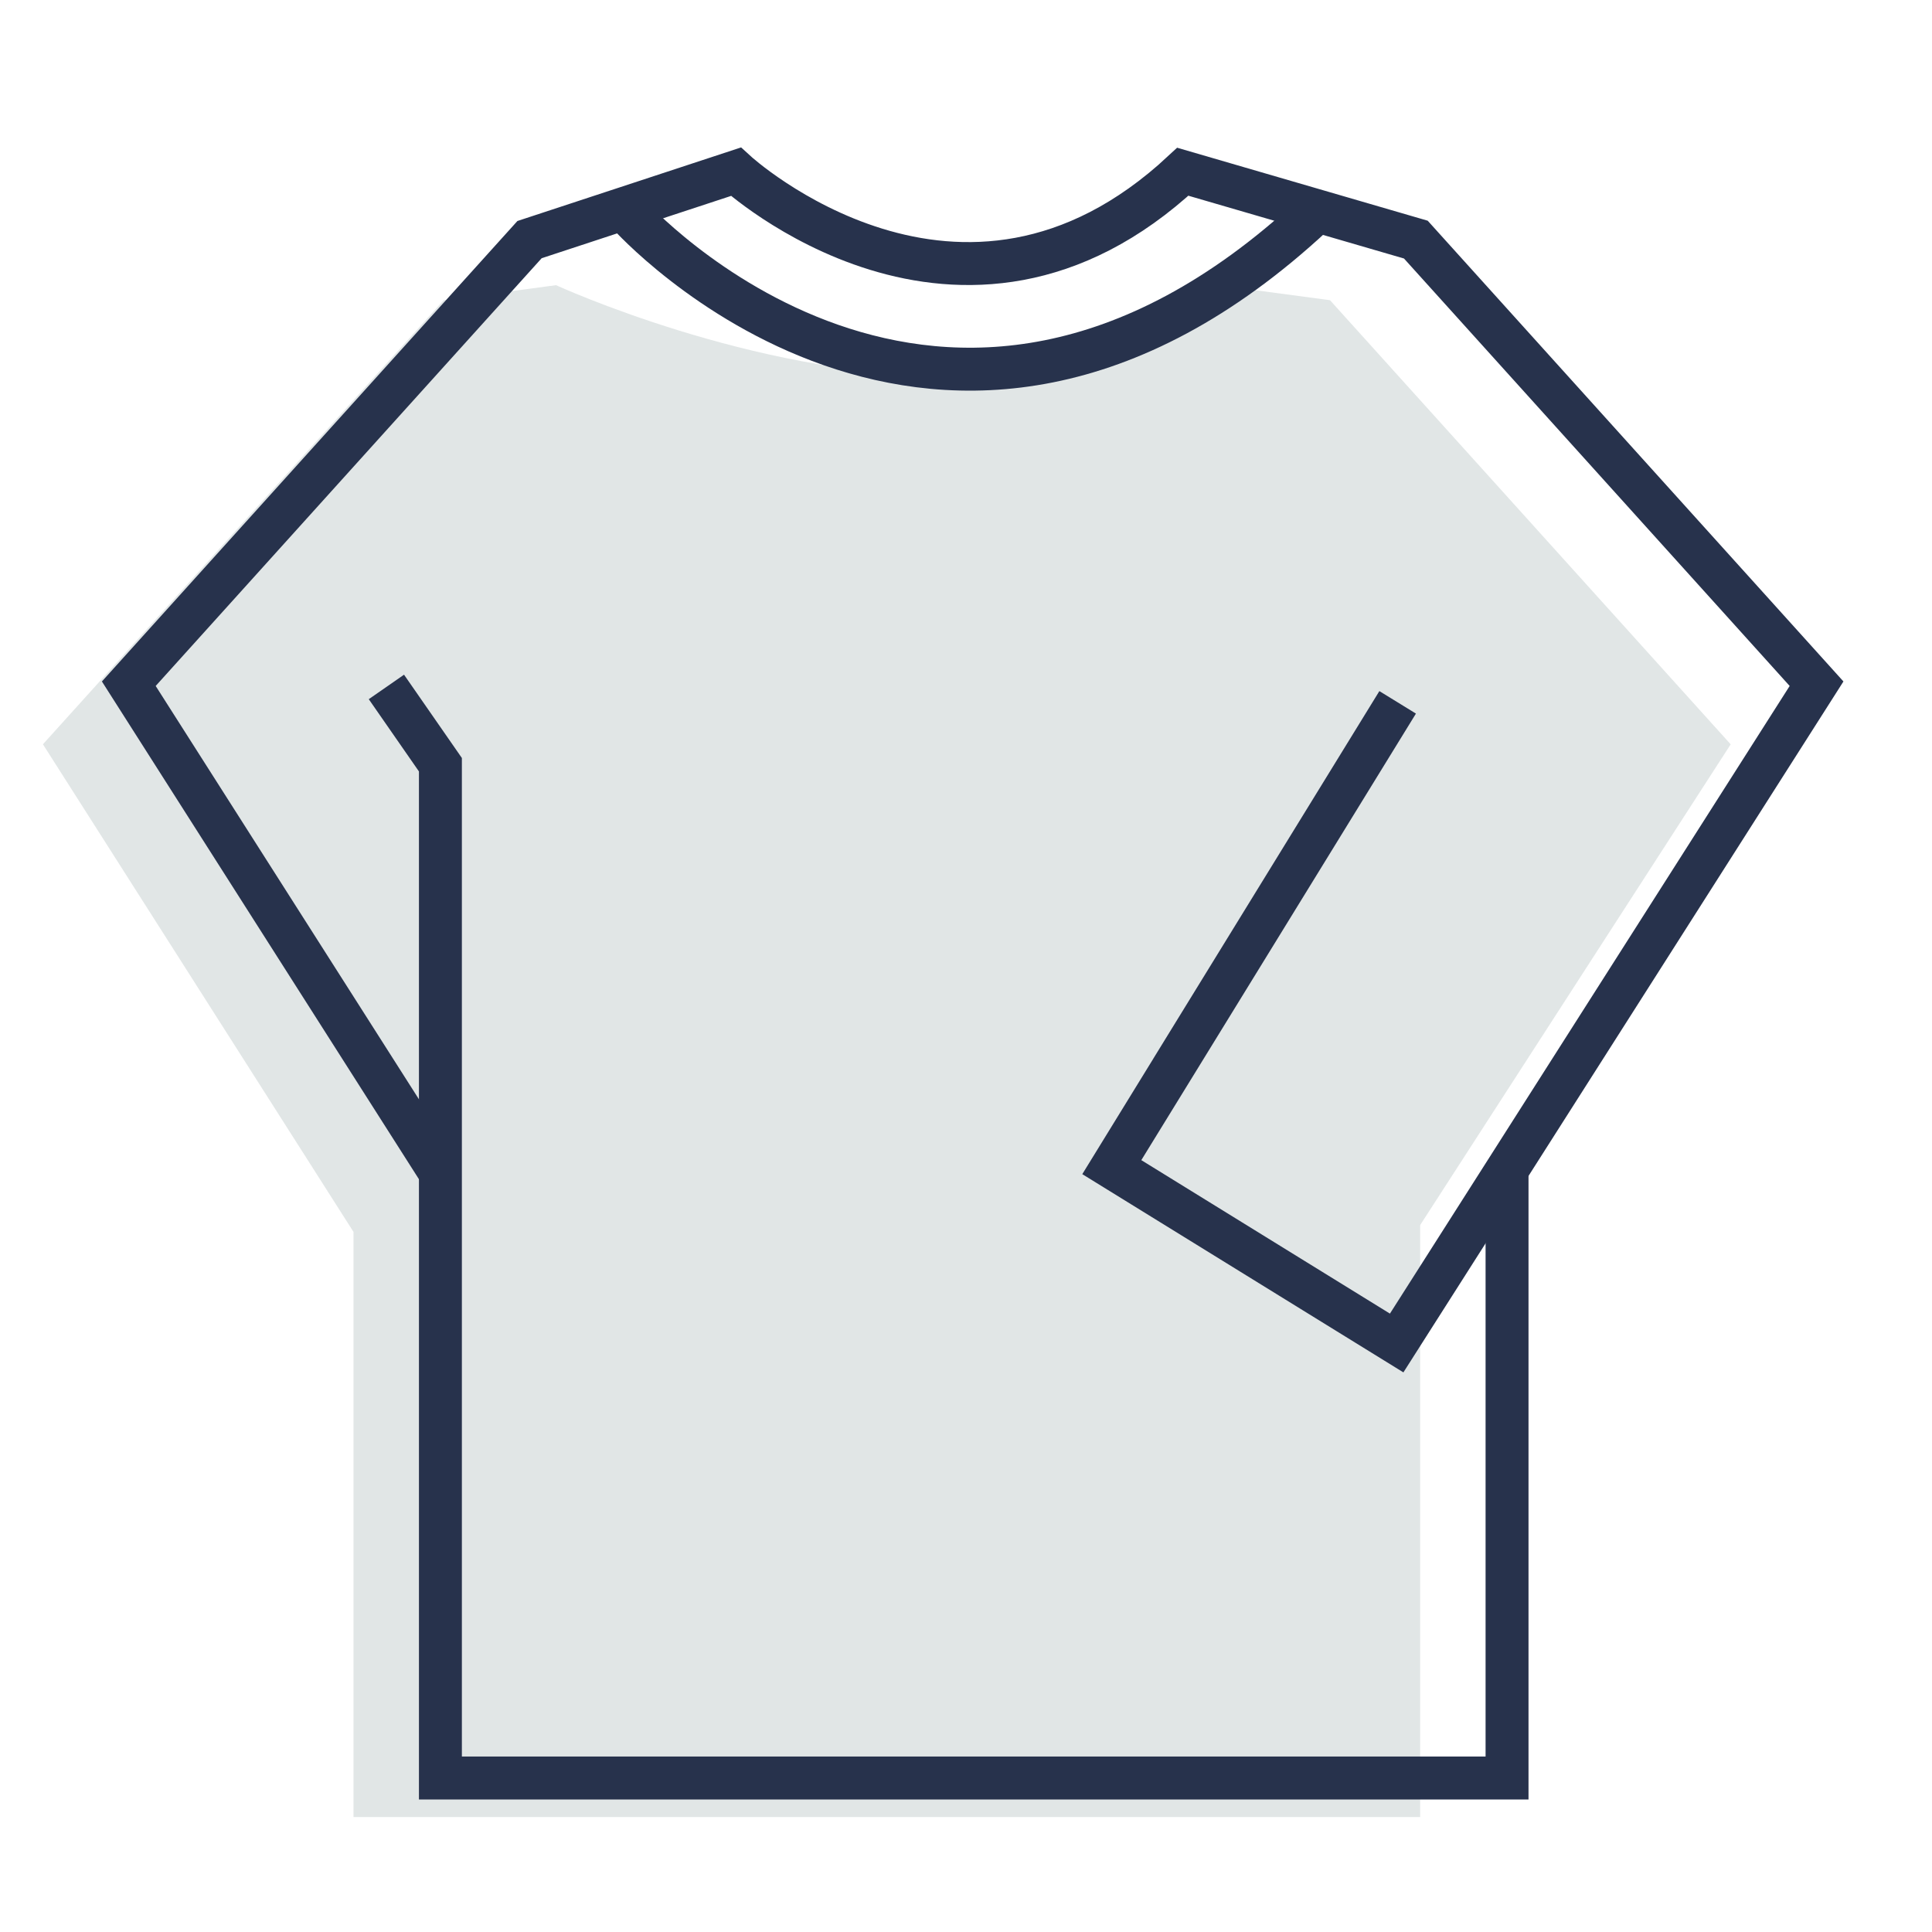 <?xml version="1.0" encoding="UTF-8" standalone="no"?>
<svg width="45px" height="45px" viewBox="0 0 45 45" version="1.1" xmlns="http://www.w3.org/2000/svg" xmlns:xlink="http://www.w3.org/1999/xlink">
    <!-- Generator: sketchtool 39.1 (31720) - http://www.bohemiancoding.com/sketch -->
    <title>016226A1-9B90-446E-8D72-89AFF2AC04C8</title>
    <desc>Created with sketchtool.</desc>
    <defs></defs>
    <g id="Assets" stroke="none" stroke-width="1" fill="none" fill-rule="evenodd">
        <g transform="translate(-221, -153)" id="Long-Sleeve">
            <g transform="translate(221, 153)">
                <g transform="translate(1, 4)">
                    <path d="M39.311,13.337 L29.978,2.992 L27.361,2.642 C27.361,2.642 25.467,4.747 21,4.747 C16.533,4.747 11.951,2.642 11.951,2.642 L9.334,2.992 L0,13.336 L7.234,24.694 L7.234,38.323 L32.078,38.323 L32.078,24.535 L39.311,13.337 Z" id="Stroke-3" fill-opacity="0.3" fill="#9AAAAA"></path>
                    <polyline id="Stroke-66" stroke="#27324C" points="8 12 9.258 13.812 9.258 37.413 34.102 37.413 34.102 23.247"></polyline>
                    <path d="M9.234,23.283 L2,11.925 L11.334,1.581 L16.14,0 C16.14,0 21.38,4.813 26.55,0 L31.978,1.581 L41.311,11.925 L31.531,27.281 L24.896,23.185 L31.554,12.359 L26.289,20.919" id="Stroke-170" stroke="#27324C"></path>
                    <path d="M13.65,1 C13.65,1 20.889,9.098 29.589,1" id="Stroke-172" stroke="#27324C"></path>
                </g>
            </g>
        </g>
    </g>
</svg>